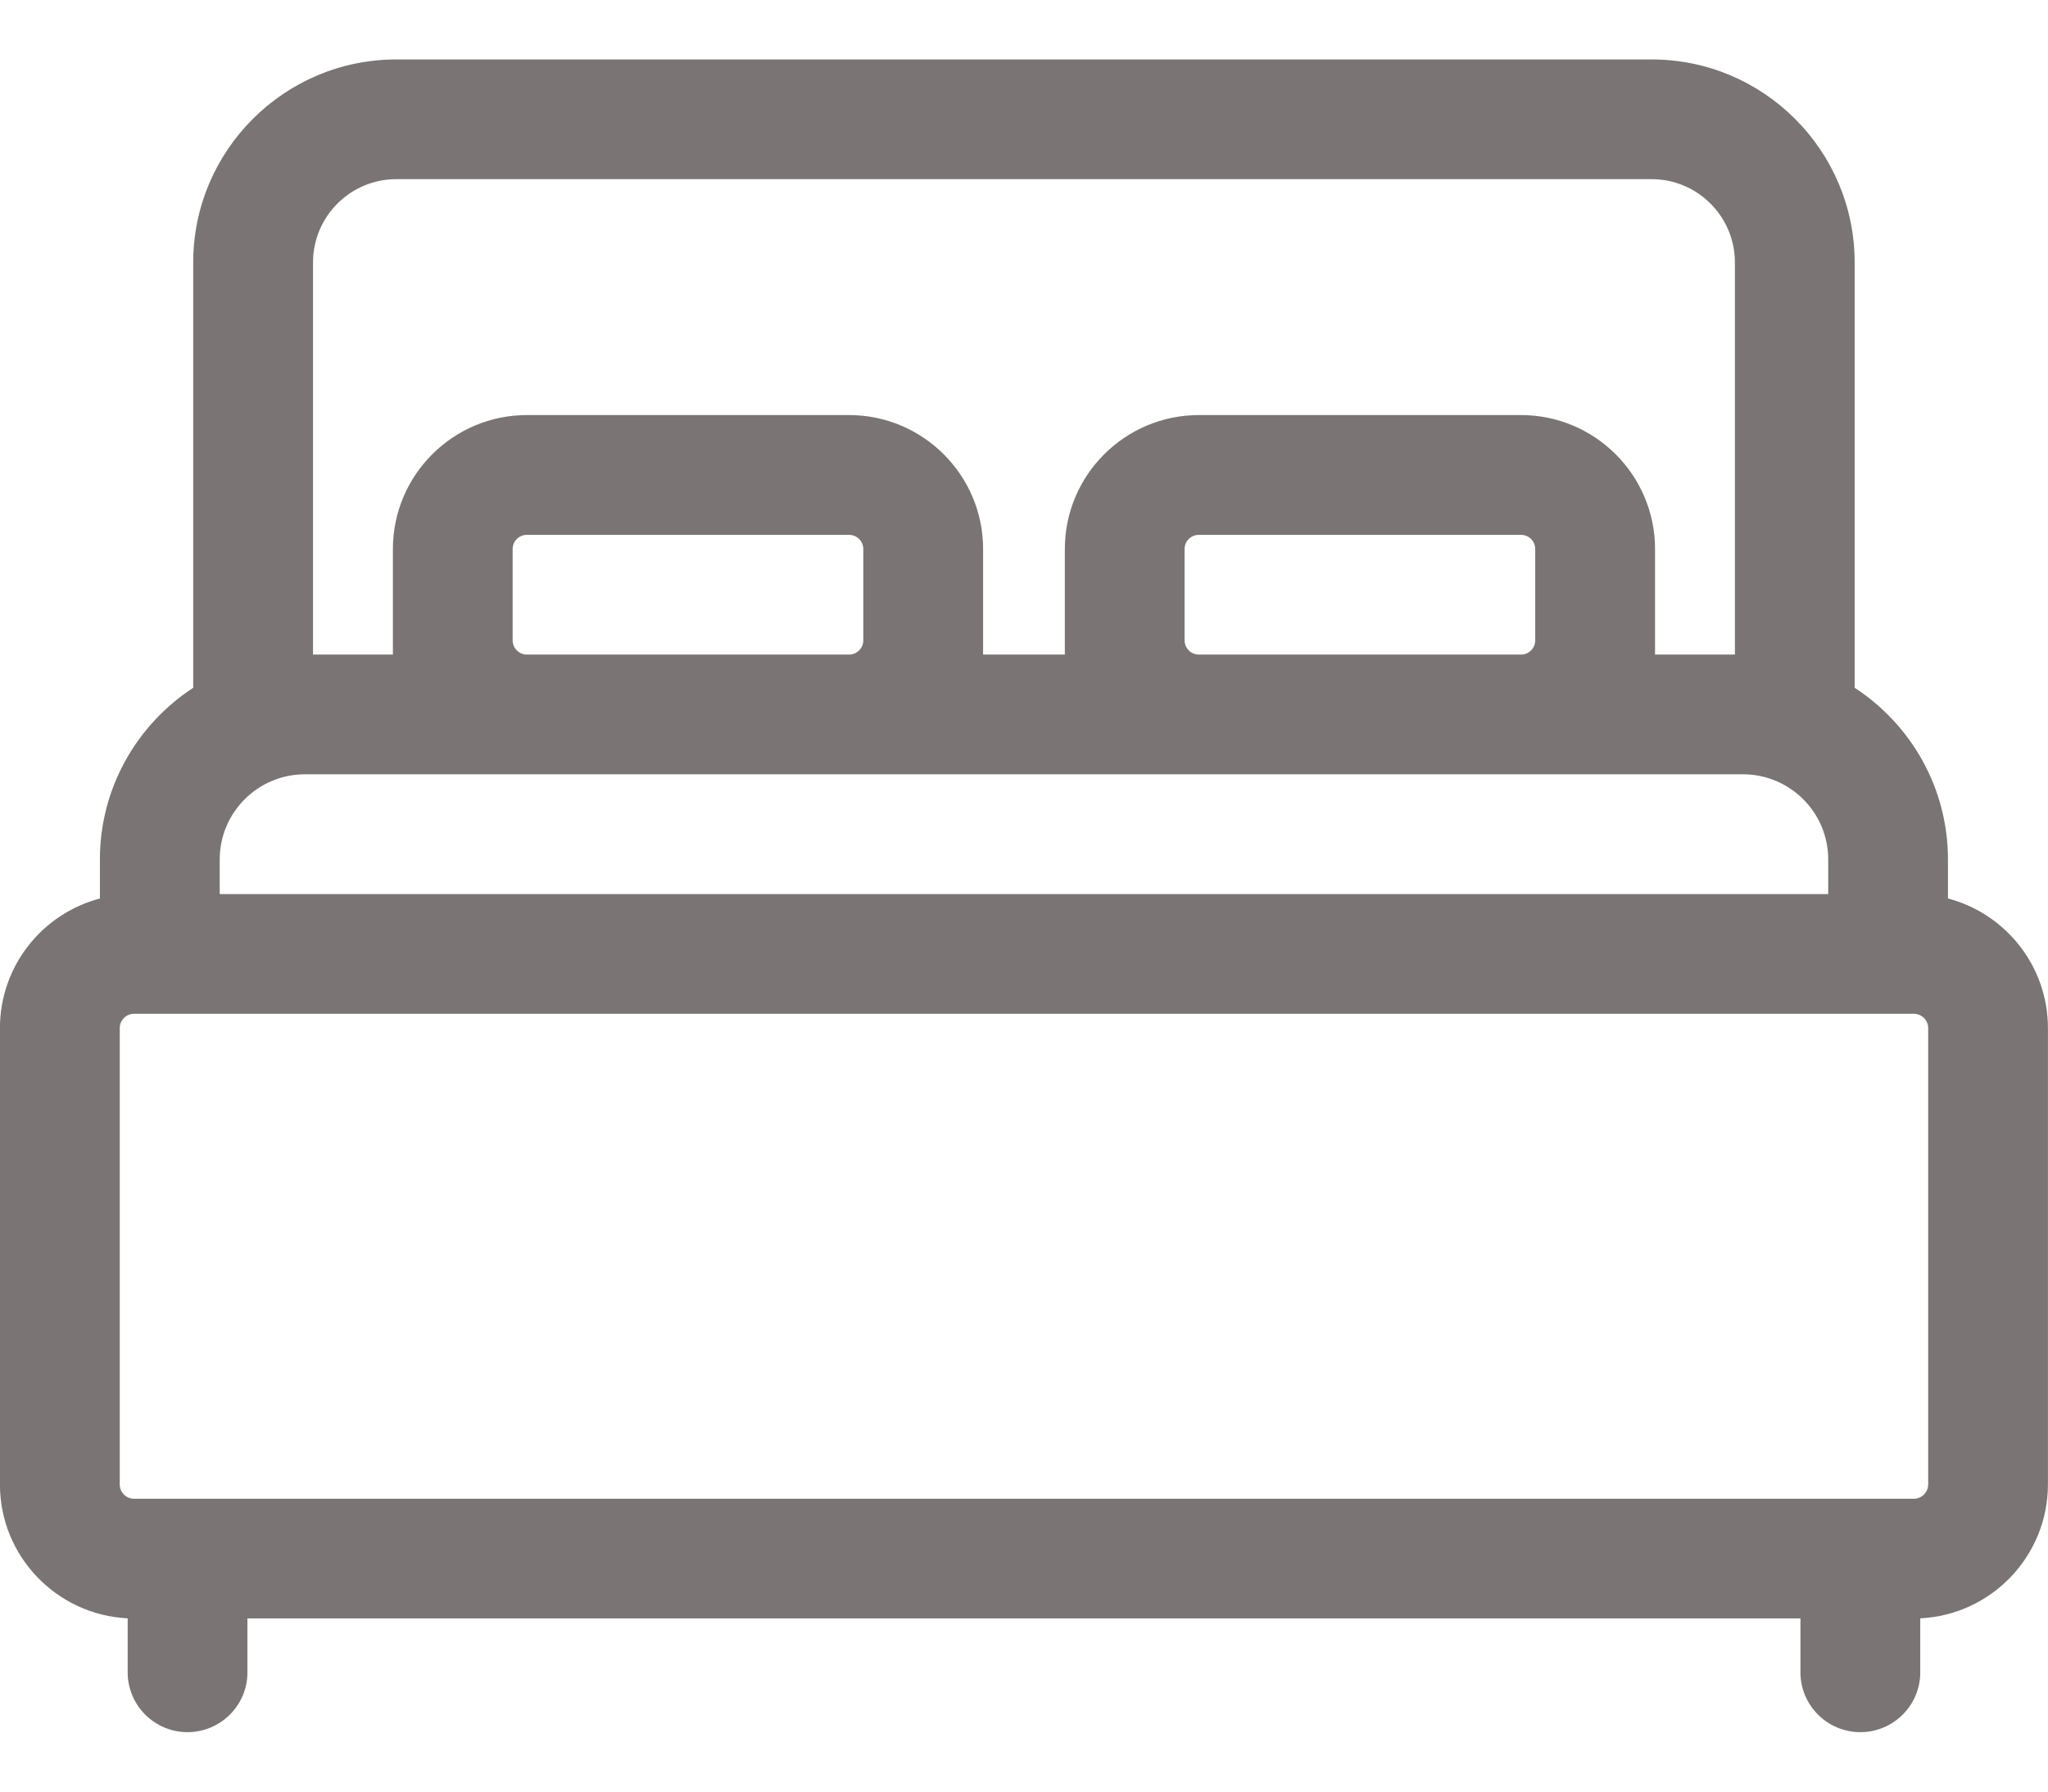 <svg width="32" height="28" viewBox="0 0 32 28" fill="none" xmlns="http://www.w3.org/2000/svg">
<path d="M30.437 14.042V13.432C30.437 12.31 29.856 11.321 28.979 10.749V4.101C28.979 2.352 27.556 0.929 25.807 0.929H6.192C4.443 0.929 3.019 2.352 3.019 4.101V10.749C2.143 11.321 1.561 12.31 1.561 13.432V14.042C0.663 14.278 -0.001 15.097 -0.001 16.068V23.199C-0.001 24.321 0.886 25.239 1.995 25.292V26.136C1.995 26.652 2.414 27.071 2.93 27.071C3.447 27.071 3.866 26.652 3.866 26.136V25.294H28.132V26.136C28.132 26.652 28.551 27.071 29.068 27.071C29.585 27.071 30.004 26.652 30.004 26.136V25.292C31.113 25.239 31.999 24.321 31.999 23.199V16.068C31.999 15.097 31.335 14.278 30.437 14.042ZM4.891 4.101C4.891 3.384 5.474 2.8 6.192 2.8H25.807C26.524 2.8 27.108 3.384 27.108 4.101V10.23H25.86V8.581C25.86 7.426 24.921 6.487 23.766 6.487H18.732C17.577 6.487 16.638 7.426 16.638 8.581V10.23H15.361V8.581C15.361 7.426 14.421 6.487 13.267 6.487H8.232C7.078 6.487 6.139 7.426 6.139 8.581V10.23H4.891V4.101ZM23.988 8.581V10.008C23.988 10.13 23.889 10.23 23.766 10.23H18.732C18.609 10.23 18.509 10.13 18.509 10.008V8.581C18.509 8.458 18.609 8.359 18.732 8.359H23.766C23.889 8.359 23.988 8.458 23.988 8.581ZM13.489 8.581V10.008C13.489 10.13 13.389 10.23 13.267 10.23H8.232C8.11 10.23 8.01 10.13 8.01 10.008V8.581C8.01 8.458 8.11 8.359 8.232 8.359H13.267C13.389 8.359 13.489 8.458 13.489 8.581ZM3.433 13.432C3.433 12.698 4.03 12.101 4.764 12.101H27.235C27.969 12.101 28.566 12.698 28.566 13.432V13.973H3.433V13.432ZM30.128 23.199C30.128 23.322 30.027 23.423 29.904 23.423H2.094C1.971 23.423 1.871 23.322 1.871 23.199V16.068C1.871 15.945 1.971 15.844 2.094 15.844H29.904C30.027 15.844 30.128 15.945 30.128 16.068V23.199H30.128Z" fill="#7A7474"/>
</svg>
